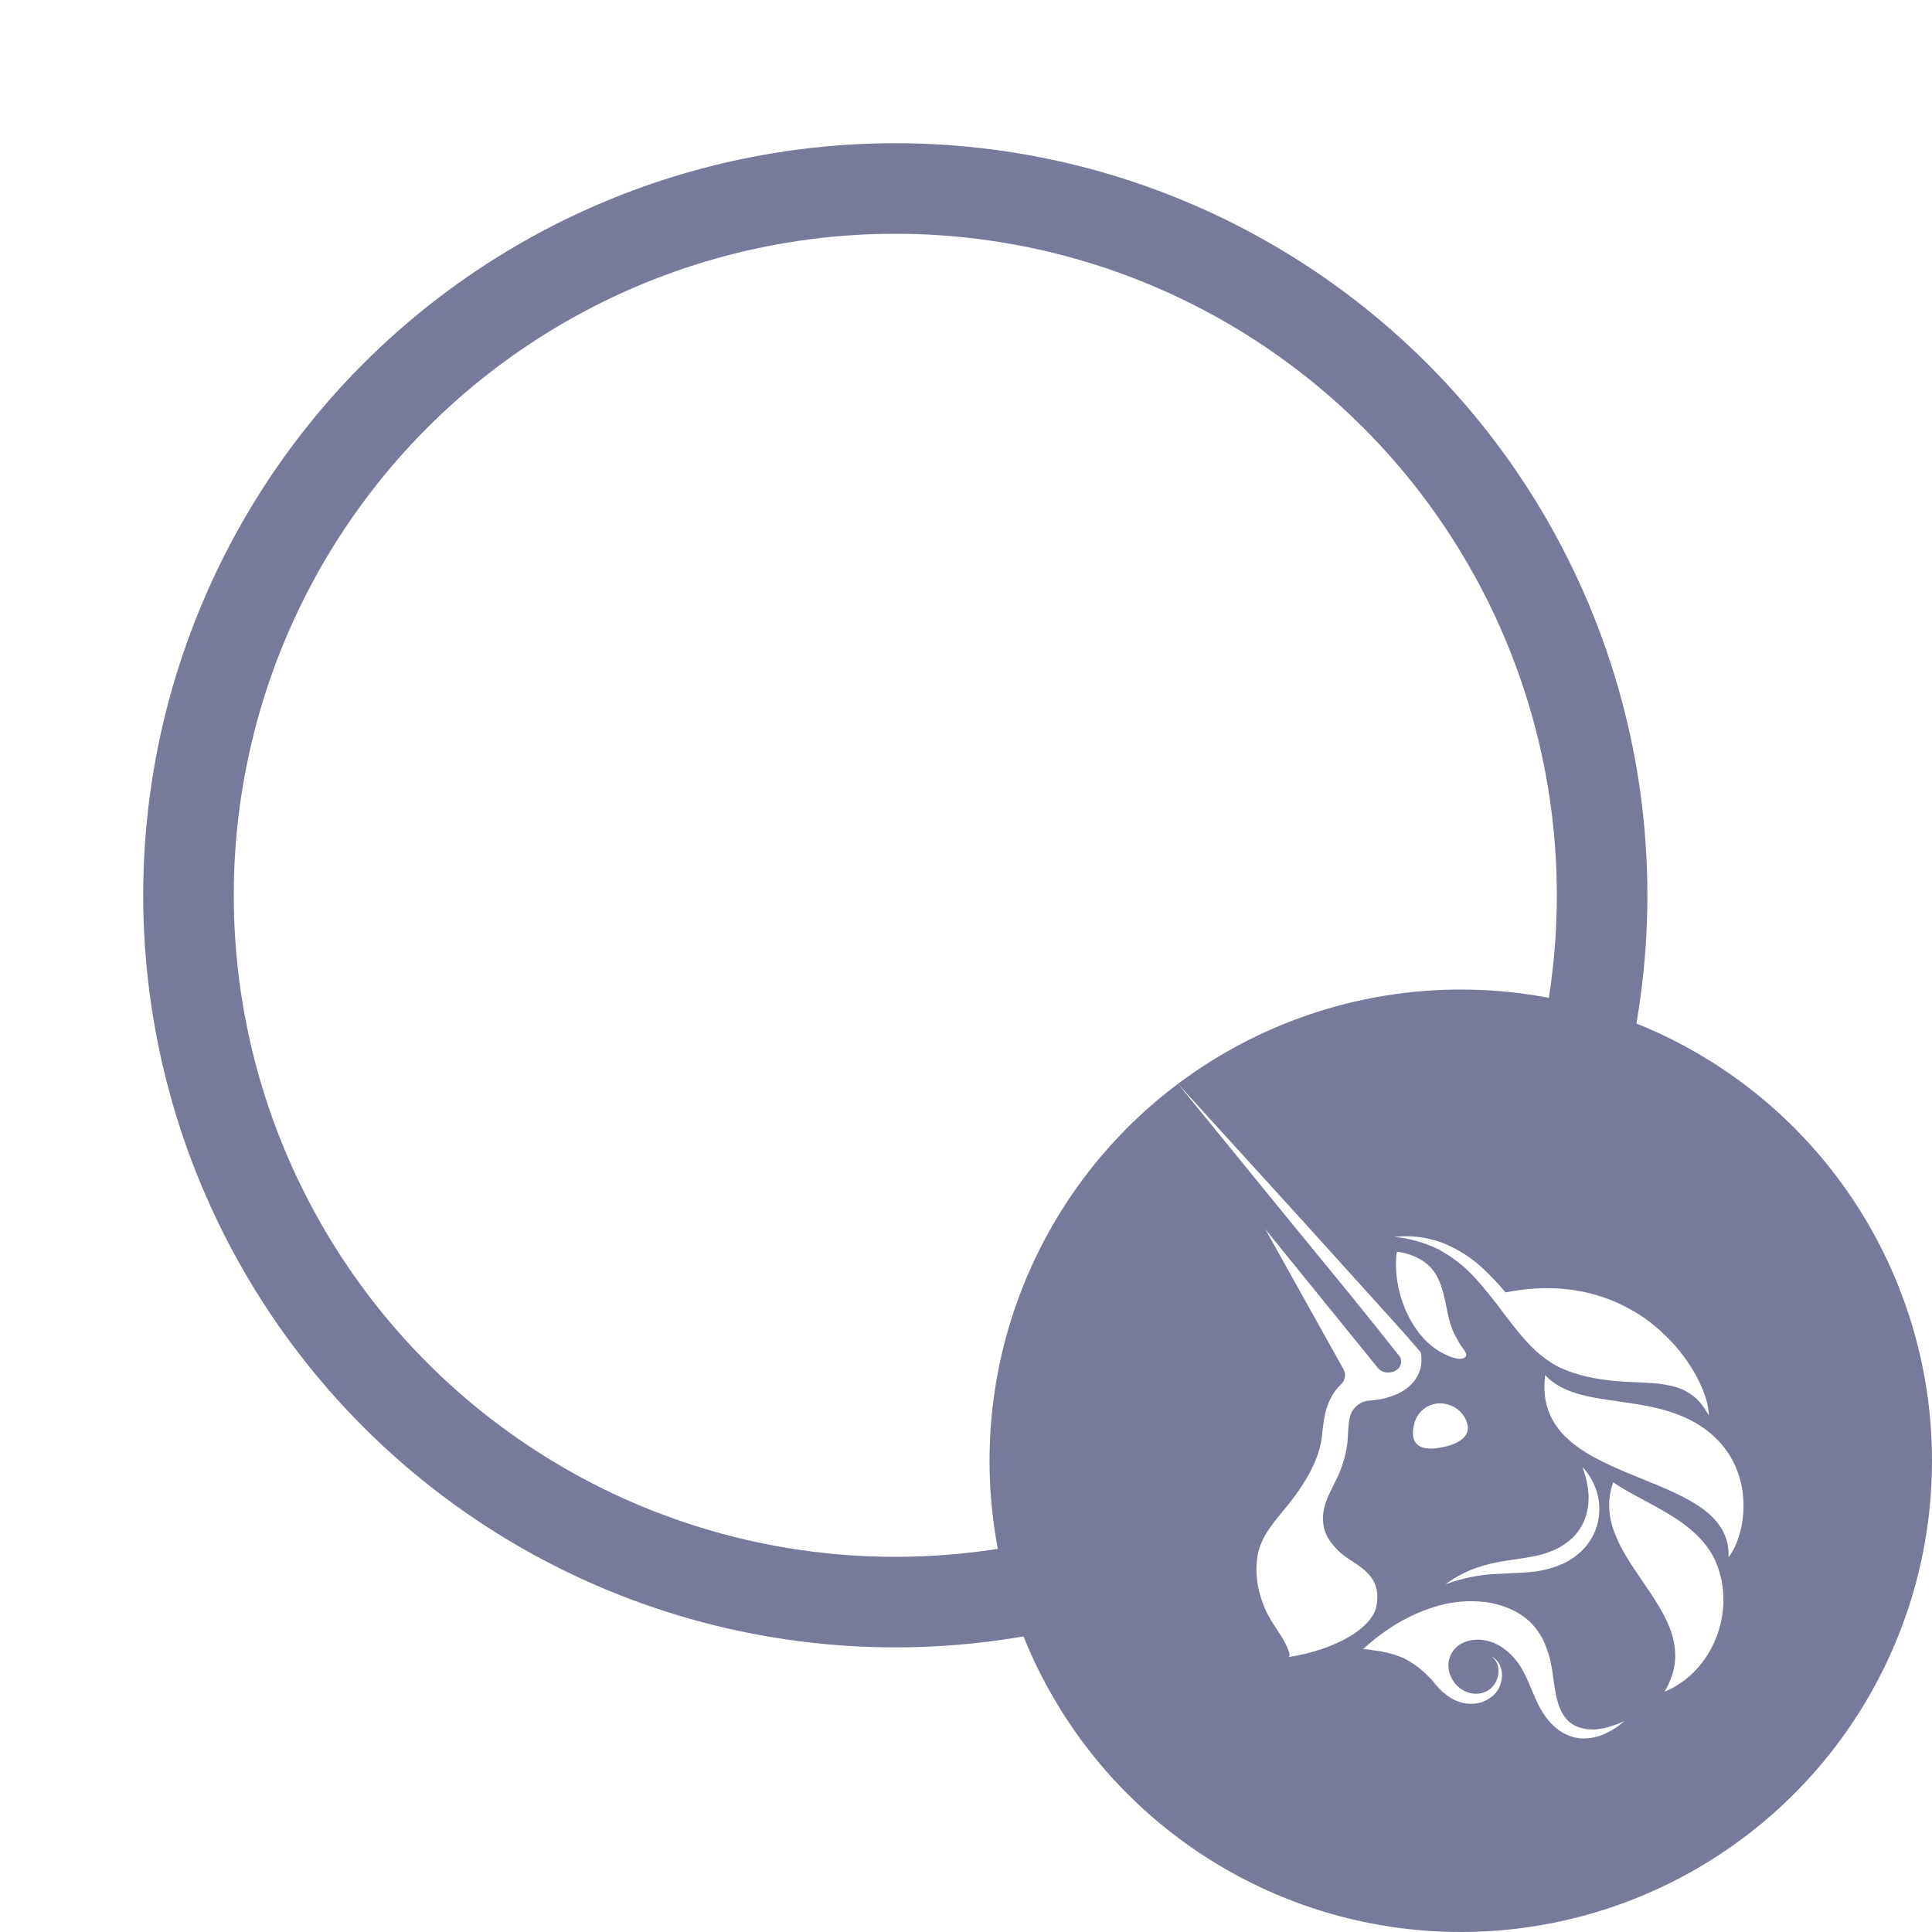 <svg width="32" height="32" viewBox="0 0 32 32" fill="none" xmlns="http://www.w3.org/2000/svg">
  <g id="Group 1897">
    <g id="Group 1702">
      <circle id="Ellipse 251" cx="14.829" cy="14.829" r="14.829" fill="transparent" key="n2hxGsHUX" />
      <circle id="Ellipse 252" cx="14.829" cy="14.829" r="11.707" stroke="#787A9B" stroke-width="1.5"
        stroke-linecap="round" strokeDasharray="2 5" fill="transparent" key="HMZQpAoF7j" />
    </g>
    <g id="Group 1703" filter="url(#filter0_d_2726_31734)">
      <circle id="Ellipse 9" cx="24.195" cy="24.195" r="7.805" fill="#787A9B" key="cP96N-6pl3" />
      <path id="Union" key="Union" fill-rule="evenodd" clip-rule="evenodd"
        d="M23.528 22.665C23.508 22.734 23.478 22.8 23.435 22.86C23.352 22.965 23.247 23.048 23.121 23.098C23.009 23.144 22.893 23.177 22.771 23.19C22.744 23.193 22.718 23.197 22.692 23.197C22.616 23.2 22.543 23.226 22.483 23.276C22.424 23.322 22.381 23.388 22.361 23.461C22.351 23.497 22.345 23.534 22.341 23.573C22.333 23.631 22.33 23.692 22.327 23.757C22.324 23.8 22.322 23.846 22.318 23.894C22.292 24.102 22.232 24.304 22.14 24.492C22.121 24.532 22.102 24.571 22.082 24.609C21.982 24.81 21.89 24.994 21.918 25.236C21.938 25.424 22.034 25.55 22.163 25.682C22.224 25.745 22.305 25.799 22.39 25.854C22.624 26.009 22.882 26.179 22.797 26.607C22.728 26.954 22.15 27.321 21.34 27.447C21.419 27.433 21.238 27.123 21.224 27.103C21.201 27.067 21.178 27.031 21.154 26.996C21.089 26.898 21.024 26.799 20.973 26.69C20.838 26.402 20.775 26.072 20.831 25.758C20.882 25.474 21.07 25.245 21.25 25.027L21.25 25.027C21.279 24.992 21.308 24.957 21.337 24.922C21.578 24.621 21.832 24.228 21.889 23.838C21.893 23.802 21.898 23.764 21.902 23.724C21.91 23.656 21.919 23.582 21.931 23.507C21.951 23.378 21.991 23.25 22.054 23.134C22.093 23.058 22.15 22.988 22.212 22.929C22.245 22.899 22.268 22.856 22.275 22.81C22.282 22.764 22.275 22.718 22.252 22.678L20.957 20.358L22.814 22.648C22.834 22.674 22.86 22.698 22.893 22.711C22.923 22.727 22.956 22.734 22.992 22.734C23.025 22.734 23.058 22.727 23.091 22.714C23.121 22.701 23.151 22.681 23.171 22.655C23.194 22.628 23.207 22.592 23.207 22.556C23.207 22.519 23.197 22.483 23.174 22.456C23.113 22.379 23.05 22.3 22.987 22.222L22.987 22.222C22.924 22.143 22.862 22.065 22.801 21.987L22.335 21.409L21.393 20.259L19.512 17.952L21.515 20.153L22.513 21.257L23.012 21.809L23.111 21.919C23.243 22.067 23.376 22.215 23.508 22.37L23.534 22.404L23.541 22.453C23.547 22.526 23.544 22.599 23.528 22.665ZM28.197 23.279C28.237 23.332 28.27 23.385 28.303 23.444L28.303 23.445C28.303 23.2 28.148 22.794 27.84 22.404L27.834 22.394C27.738 22.275 27.635 22.166 27.523 22.063C27.503 22.043 27.48 22.023 27.457 22.004C27.315 21.878 27.156 21.769 26.991 21.68L26.978 21.673C26.456 21.386 25.775 21.24 24.936 21.406C24.823 21.27 24.701 21.141 24.572 21.019C24.374 20.831 24.139 20.682 23.885 20.583C23.633 20.49 23.363 20.457 23.095 20.487C23.352 20.51 23.604 20.583 23.835 20.698C24.06 20.821 24.258 20.976 24.43 21.164C24.602 21.356 24.764 21.558 24.916 21.766L24.97 21.836C25.114 22.022 25.259 22.21 25.441 22.377C25.547 22.473 25.659 22.556 25.785 22.625L25.785 22.625C25.818 22.642 25.851 22.658 25.884 22.671C25.9 22.678 25.916 22.684 25.932 22.691L25.932 22.691L25.932 22.691L25.932 22.691C25.948 22.698 25.963 22.704 25.98 22.711C26.043 22.734 26.109 22.754 26.175 22.774L26.175 22.774C26.439 22.846 26.71 22.876 26.974 22.889C27.017 22.892 27.06 22.893 27.102 22.895L27.102 22.895L27.102 22.895L27.102 22.895L27.102 22.895L27.102 22.895L27.102 22.895L27.102 22.895L27.102 22.895C27.19 22.899 27.277 22.902 27.364 22.909C27.49 22.916 27.616 22.936 27.738 22.969C27.923 23.018 28.085 23.127 28.197 23.279ZM27.523 22.06C27.512 22.05 27.501 22.04 27.49 22.03C27.479 22.02 27.468 22.01 27.457 22C27.468 22.01 27.479 22.02 27.49 22.03L27.49 22.03L27.49 22.03L27.49 22.03L27.49 22.03C27.502 22.041 27.513 22.051 27.523 22.06ZM27.201 24.496C26.351 24.151 25.461 23.79 25.593 22.777C25.877 23.08 26.323 23.144 26.808 23.212C27.248 23.275 27.719 23.342 28.131 23.596C29.103 24.198 28.96 25.364 28.63 25.794C28.661 25.089 27.946 24.799 27.201 24.496ZM23.769 23.99C23.994 23.966 24.473 23.851 24.258 23.474C24.212 23.398 24.146 23.335 24.066 23.296C23.987 23.256 23.898 23.239 23.808 23.246C23.716 23.256 23.633 23.292 23.564 23.352C23.495 23.411 23.448 23.491 23.425 23.58C23.359 23.828 23.428 24.023 23.769 23.99ZM23.709 21.009C23.571 20.847 23.352 20.761 23.138 20.731C23.128 20.784 23.124 20.837 23.121 20.893C23.111 21.336 23.27 21.822 23.574 22.162C23.673 22.271 23.789 22.36 23.921 22.427C23.997 22.463 24.198 22.555 24.274 22.473C24.281 22.466 24.284 22.456 24.284 22.446C24.288 22.44 24.284 22.43 24.281 22.42C24.269 22.383 24.245 22.35 24.22 22.318C24.204 22.296 24.187 22.274 24.175 22.252C24.162 22.227 24.149 22.203 24.135 22.179L24.135 22.179C24.11 22.136 24.085 22.093 24.066 22.047C24.014 21.922 23.986 21.79 23.959 21.659C23.954 21.634 23.949 21.609 23.944 21.584C23.901 21.382 23.852 21.171 23.709 21.009ZM26.72 24.552C26.502 25.162 26.854 25.677 27.204 26.188C27.596 26.761 27.984 27.329 27.569 28.021C28.375 27.688 28.759 26.683 28.425 25.883C28.213 25.377 27.702 25.102 27.229 24.848C27.047 24.75 26.871 24.655 26.72 24.552ZM24.354 26.006C24.208 26.068 24.07 26.144 23.944 26.24C24.232 26.134 24.532 26.075 24.833 26.068C24.895 26.064 24.957 26.061 25.019 26.058C25.11 26.054 25.202 26.05 25.296 26.042C25.461 26.032 25.623 25.999 25.778 25.943C25.943 25.887 26.092 25.794 26.214 25.672C26.337 25.546 26.426 25.388 26.465 25.216C26.502 25.051 26.498 24.882 26.452 24.723C26.406 24.565 26.323 24.416 26.208 24.297C26.264 24.436 26.297 24.585 26.31 24.737C26.32 24.875 26.3 25.018 26.254 25.15C26.208 25.275 26.135 25.388 26.036 25.48C25.933 25.573 25.818 25.645 25.689 25.695C25.512 25.767 25.312 25.797 25.104 25.827L25.104 25.827L25.104 25.827L25.104 25.827L25.104 25.827C25.008 25.841 24.911 25.855 24.813 25.873C24.654 25.903 24.503 25.946 24.354 26.006ZM26.866 28.538L26.866 28.538C26.833 28.565 26.798 28.593 26.76 28.62C26.707 28.653 26.654 28.683 26.598 28.709C26.482 28.765 26.353 28.795 26.224 28.795C25.874 28.788 25.623 28.527 25.477 28.23C25.439 28.151 25.405 28.07 25.37 27.989C25.317 27.862 25.264 27.735 25.193 27.618C25.025 27.344 24.737 27.123 24.4 27.162C24.261 27.179 24.132 27.242 24.056 27.361C23.855 27.671 24.146 28.108 24.512 28.048C24.542 28.045 24.575 28.035 24.605 28.021C24.635 28.008 24.661 27.992 24.684 27.972C24.737 27.929 24.773 27.873 24.797 27.81C24.82 27.744 24.826 27.674 24.813 27.605C24.797 27.532 24.757 27.47 24.694 27.43C24.764 27.463 24.82 27.523 24.849 27.595C24.879 27.671 24.886 27.75 24.869 27.83C24.856 27.913 24.82 27.988 24.764 28.051C24.734 28.084 24.701 28.111 24.664 28.134C24.628 28.157 24.588 28.177 24.549 28.19C24.466 28.22 24.377 28.226 24.291 28.216C24.169 28.2 24.053 28.15 23.957 28.071C23.889 28.017 23.831 27.952 23.772 27.887L23.772 27.887L23.772 27.887C23.734 27.845 23.697 27.803 23.657 27.764C23.538 27.642 23.399 27.539 23.247 27.463C23.141 27.417 23.029 27.384 22.916 27.361C22.863 27.348 22.807 27.341 22.753 27.335L22.744 27.334C22.739 27.334 22.73 27.332 22.719 27.33C22.672 27.322 22.585 27.308 22.569 27.321C22.748 27.156 22.943 27.01 23.151 26.885C23.366 26.759 23.594 26.66 23.832 26.594C24.079 26.524 24.341 26.505 24.595 26.534C24.727 26.551 24.856 26.584 24.978 26.634C25.107 26.686 25.226 26.759 25.329 26.852C25.431 26.948 25.514 27.063 25.573 27.192C25.626 27.311 25.666 27.437 25.692 27.566C25.706 27.635 25.716 27.712 25.727 27.792C25.775 28.15 25.831 28.563 26.244 28.633C26.27 28.64 26.297 28.643 26.323 28.643L26.406 28.646C26.462 28.643 26.518 28.633 26.575 28.623L26.575 28.623C26.684 28.596 26.796 28.557 26.905 28.507C26.892 28.517 26.879 28.528 26.866 28.538ZM23.954 28.074C23.865 28.005 23.785 27.922 23.716 27.833C23.792 27.919 23.871 27.998 23.954 28.074Z"
        fill="white" />
    </g>
  </g>
  <defs>
    <filter id="filter0_d_2726_31734" key="filter0_d_2726_31734" x="12.39" y="12.391" width="23.61"
      height="23.609" filterUnits="userSpaceOnUse" color-interpolation-filters="sRGB">
      <feFlood flood-opacity="0" result="BackgroundImageFix" key="yYkPTcUdWF" />
      <feColorMatrix in="SourceAlpha" type="matrix" values="0 0 0 0 0 0 0 0 0 0 0 0 0 0 0 0 0 0 127 0"
        result="hardAlpha" key="3JZfaKbUFS" />
      <feOffset key="wr8oswtPTf" />
      <feGaussianBlur stdDeviation="2" key="EQblj4qXh3" />
      <feColorMatrix type="matrix" values="0 0 0 0 0 0 0 0 0 0 0 0 0 0 0 0 0 0 0.25 0" key="B_4fLAXcbp" />
      <feBlend mode="normal" in2="BackgroundImageFix" result="effect1_dropShadow_2726_31734" key="zTWQJBu-0S" />
      <feBlend mode="normal" in="SourceGraphic" in2="effect1_dropShadow_2726_31734" result="shape" key="vBeO97ONGA" />
    </filter>
  </defs>
</svg>